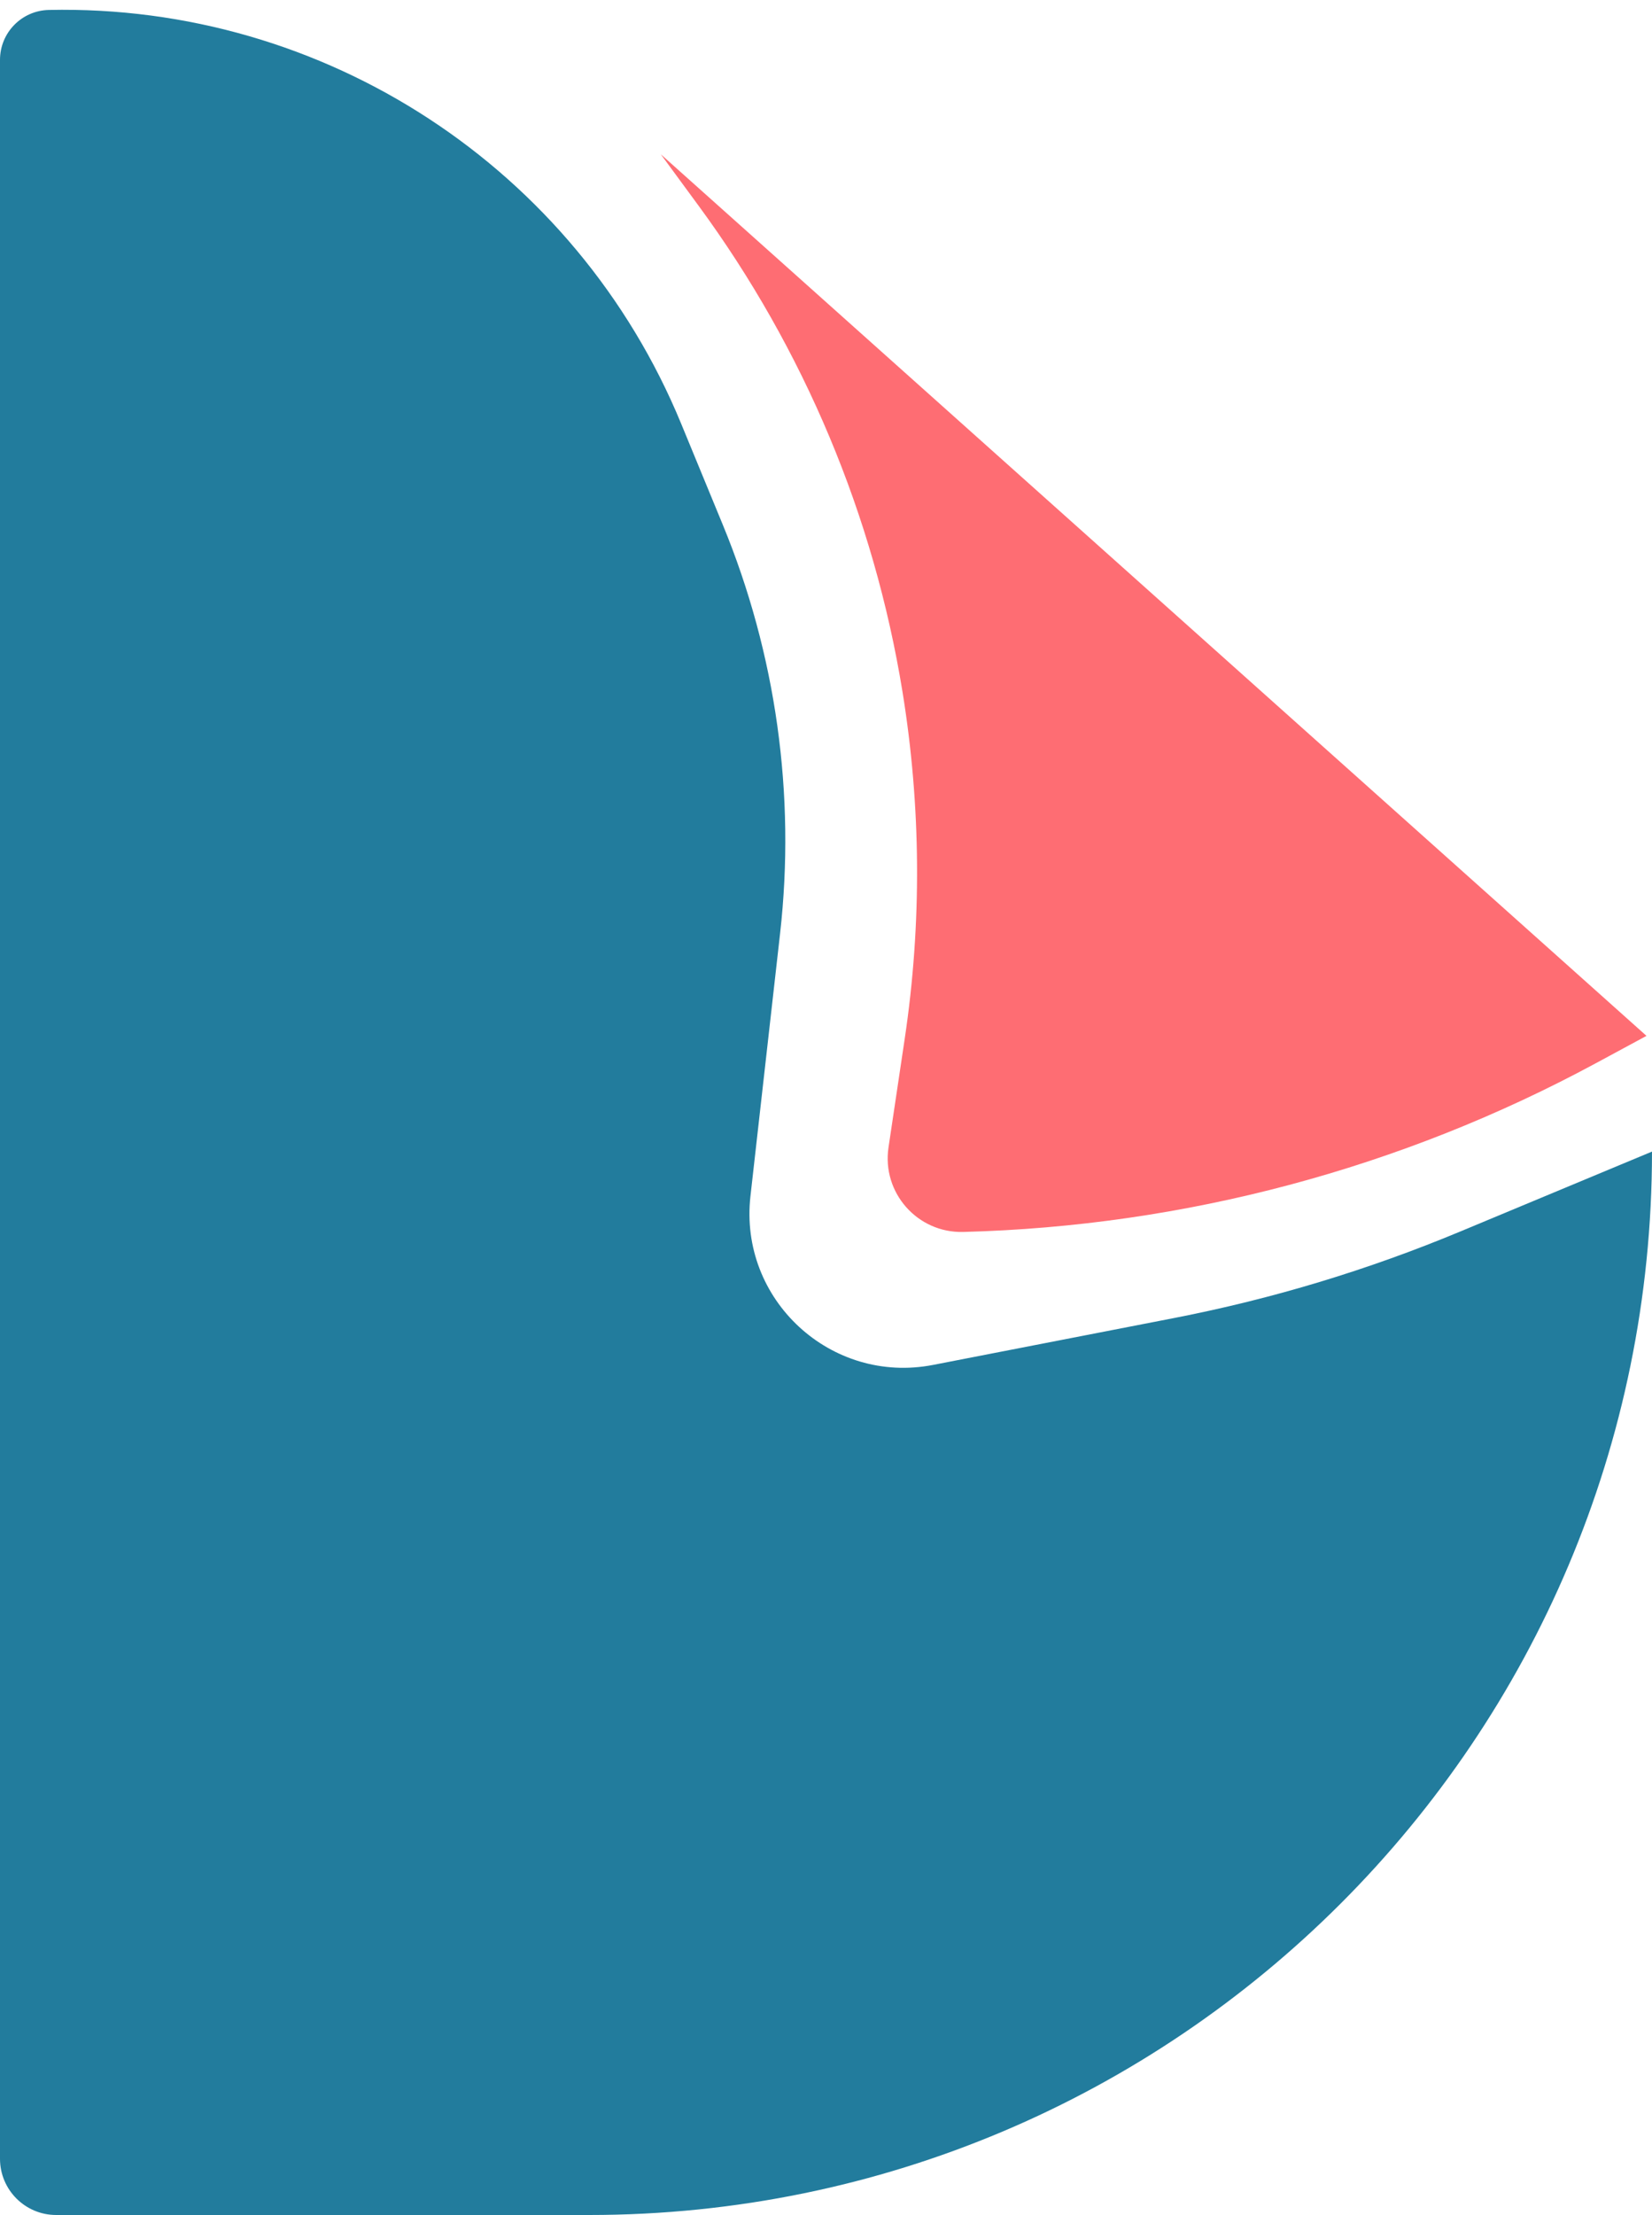 <svg width="150" height="201" viewBox="0 0 150 201" fill="none" xmlns="http://www.w3.org/2000/svg">
<path d="M0 5.431C0 2.968 1.968 0.957 4.43 0.904C29.484 0.359 52.296 15.273 61.846 38.442L65.632 47.627C70.466 59.352 72.254 72.108 70.831 84.71L68.14 108.546C67.079 117.941 75.443 125.664 84.724 123.859L106.62 119.602C115.517 117.872 124.216 115.244 132.582 111.757L150 104.5C150 157.795 106.795 201 53.5 201H5.102C2.284 201 0 198.716 0 195.898V5.431Z" fill="#227C9D"/>
<path d="M60 14L149.5 94L144.887 96.49C127.211 106.029 107.537 111.272 87.457 111.793C83.305 111.901 80.062 108.235 80.675 104.127L82.149 94.251C83.707 83.813 83.638 73.197 81.946 62.781C79.352 46.822 73.008 31.706 63.435 18.676L60 14Z" fill="#FE6D73"/>
</svg>

